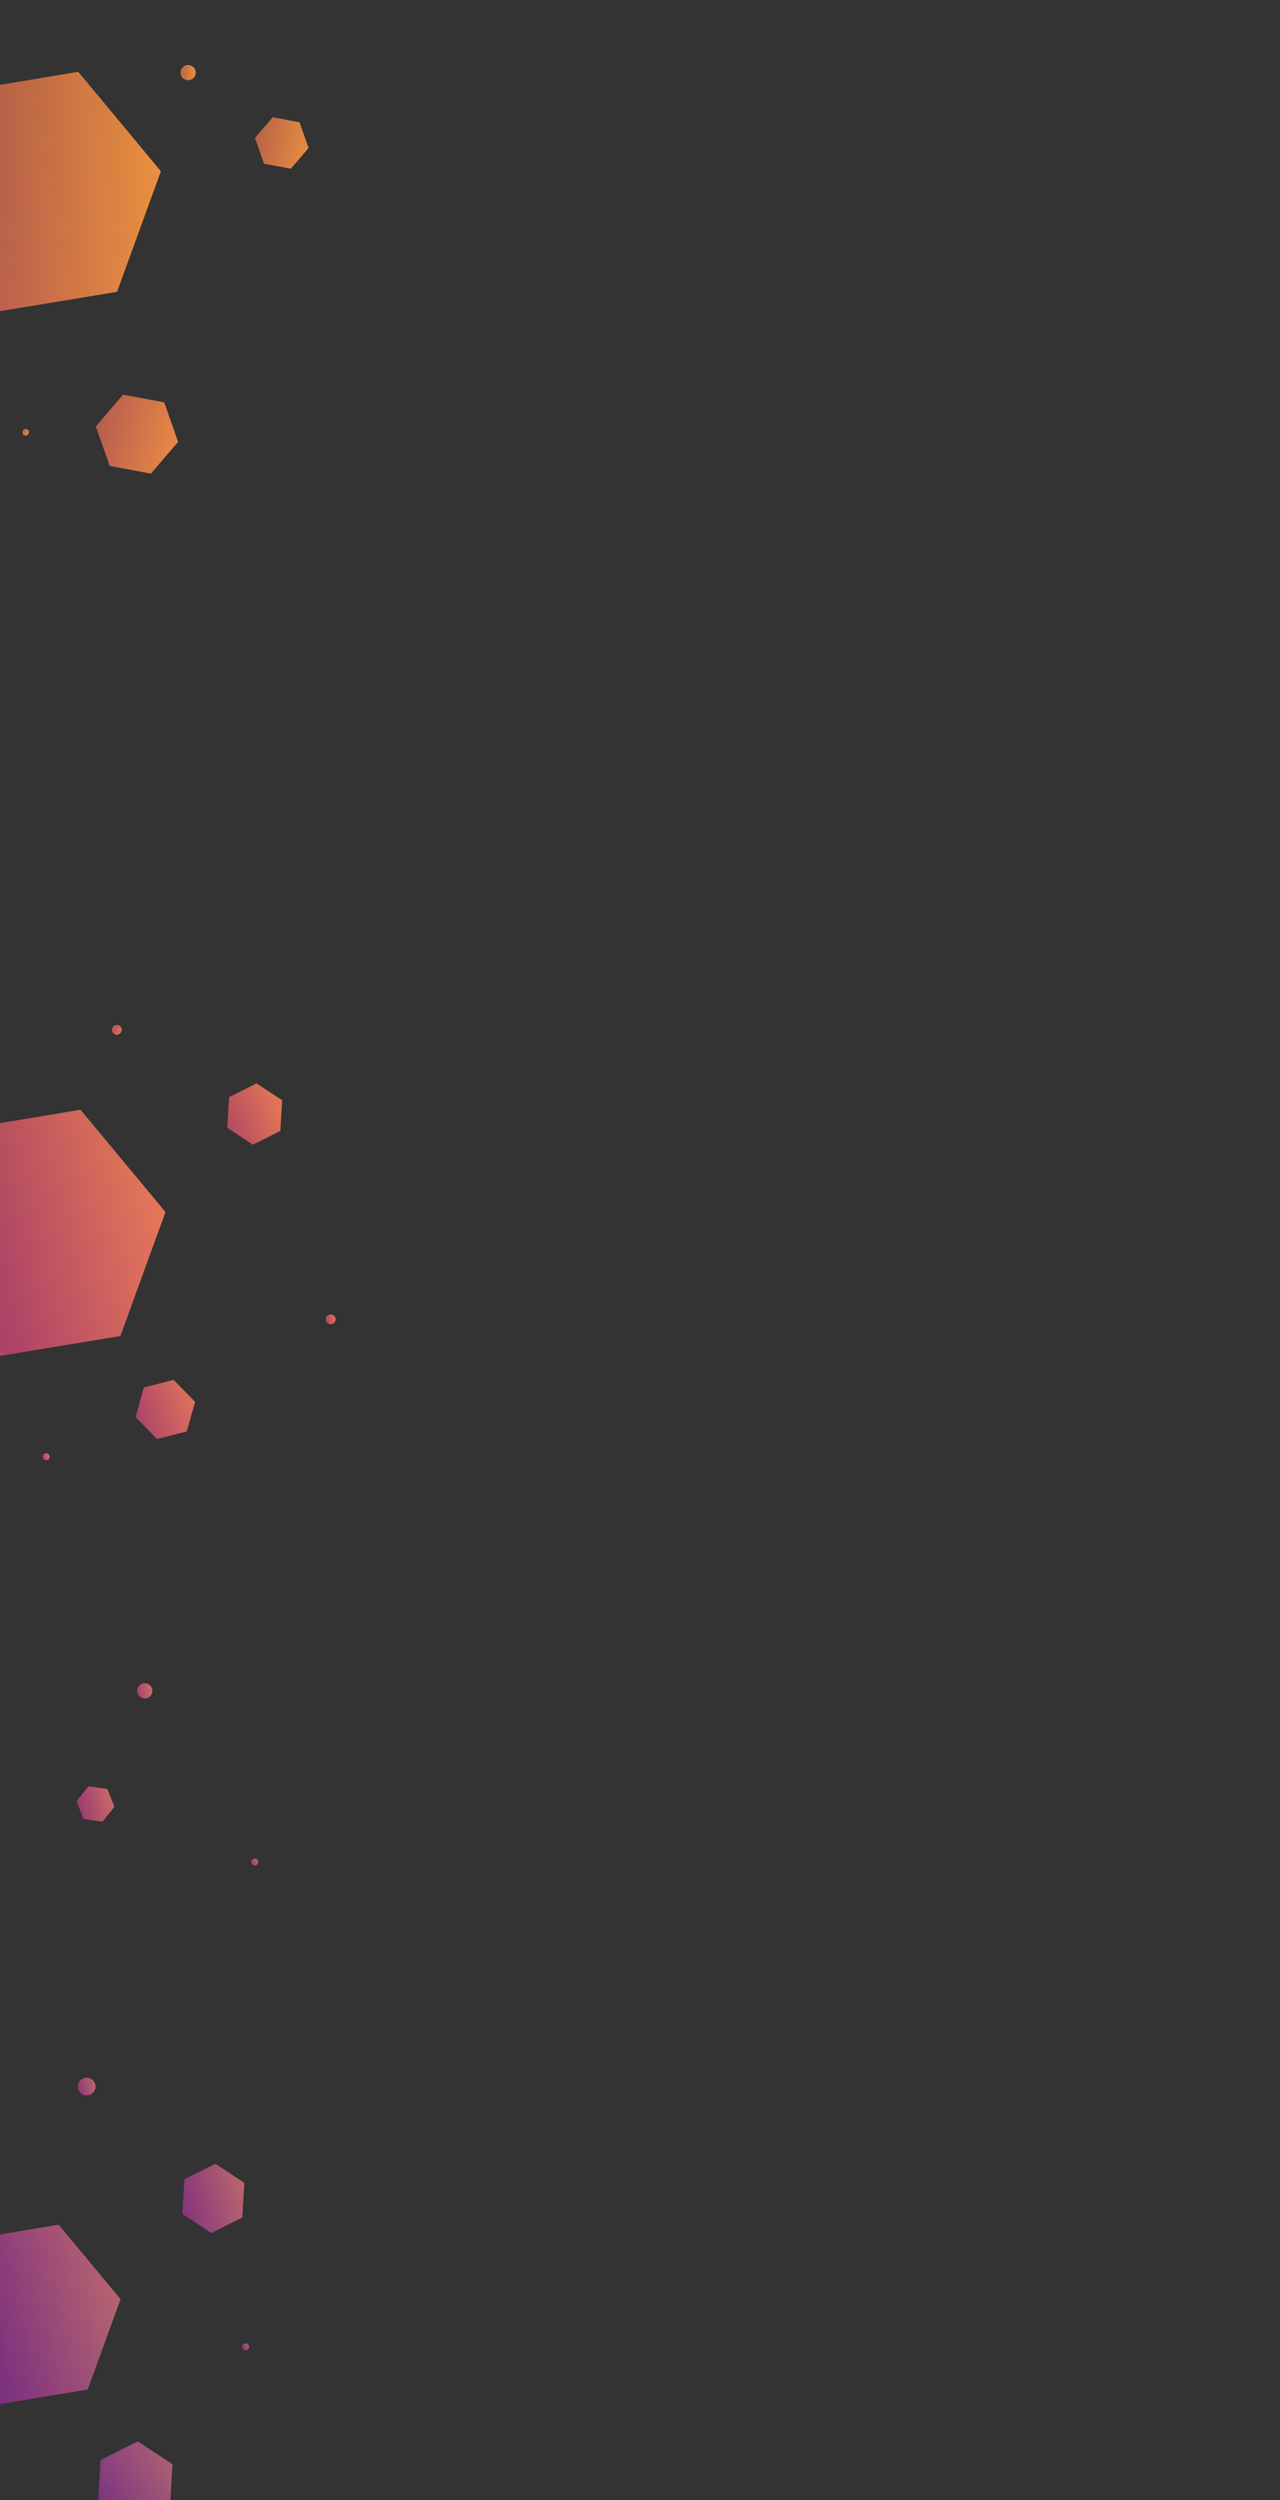 <svg xmlns="http://www.w3.org/2000/svg" xmlns:xlink="http://www.w3.org/1999/xlink" width="1920" height="3748" viewBox="0 0 1920 3748"><rect x="0" y="0" width="1920" height="3748" fill="#333333" stroke="none"/><defs><linearGradient id="a" x1="313.41" y1="3927.716" x2="105.07" y2="73.418" gradientUnits="userSpaceOnUse"><stop offset="0" stop-color="#81217e"/><stop offset="0.5" stop-color="#da4154"/><stop offset="1" stop-color="#e66e26"/></linearGradient><linearGradient id="b" x1="382.379" y1="3923.988" x2="174.039" y2="69.69" xlink:href="#a"/><linearGradient id="c" x1="622.471" y1="3911.01" x2="414.131" y2="56.712" xlink:href="#a"/><linearGradient id="d" x1="209.652" y1="3933.325" x2="1.312" y2="79.027" xlink:href="#a"/><linearGradient id="e" x1="232.597" y1="3932.084" x2="24.257" y2="77.787" xlink:href="#a"/><linearGradient id="f" x1="345.999" y1="3925.955" x2="137.659" y2="71.657" xlink:href="#a"/><linearGradient id="g" x1="503.553" y1="3917.438" x2="295.212" y2="63.14" xlink:href="#a"/><linearGradient id="h" x1="112.744" y1="3938.563" x2="-95.597" y2="84.265" xlink:href="#a"/><linearGradient id="i" x1="214.333" y1="3933.072" x2="5.993" y2="78.774" xlink:href="#a"/><linearGradient id="j" x1="354.045" y1="3925.52" x2="145.705" y2="71.222" xlink:href="#a"/><linearGradient id="k" x1="216.016" y1="3932.981" x2="7.675" y2="78.683" xlink:href="#a"/><linearGradient id="l" x1="600.654" y1="3912.189" x2="392.313" y2="57.892" xlink:href="#a"/><linearGradient id="m" x1="390.306" y1="3923.56" x2="181.965" y2="69.262" xlink:href="#a"/><linearGradient id="n" x1="173.617" y1="3935.273" x2="-34.723" y2="80.975" xlink:href="#a"/><linearGradient id="o" x1="164.005" y1="3935.792" x2="-44.335" y2="81.494" xlink:href="#a"/><linearGradient id="p" x1="443.044" y1="3920.709" x2="234.703" y2="66.411" xlink:href="#a"/><linearGradient id="q" x1="292.427" y1="3928.85" x2="84.087" y2="74.553" xlink:href="#a"/><linearGradient id="r" x1="304.039" y1="3928.223" x2="95.698" y2="73.925" xlink:href="#a"/><linearGradient id="s" x1="488.072" y1="3918.275" x2="279.732" y2="63.977" xlink:href="#a"/><linearGradient id="t" x1="-10.363" y1="281.039" x2="243.935" y2="303.252" gradientUnits="userSpaceOnUse"><stop offset="0" stop-color="#4a4a93"/><stop offset="1" stop-color="#fcee6b"/></linearGradient><linearGradient id="u" x1="138.685" y1="632.734" x2="270.43" y2="668.479" xlink:href="#t"/><linearGradient id="v" x1="379.714" y1="203.908" x2="470.608" y2="226.035" xlink:href="#t"/><linearGradient id="w" x1="116.451" y1="2709.518" x2="173.131" y2="2698.795" xlink:href="#t"/><linearGradient id="x" x1="-7.545" y1="1860.465" x2="243.179" y2="1816.55" xlink:href="#t"/><linearGradient id="y" x1="201.276" y1="2126.982" x2="294.382" y2="2099.067" xlink:href="#t"/><linearGradient id="z" x1="334.544" y1="1688.73" x2="426.969" y2="1652.474" xlink:href="#t"/><linearGradient id="aa" x1="-13.579" y1="3482.992" x2="178.761" y2="3441.801" xlink:href="#t"/><linearGradient id="ab" x1="135.457" y1="3753.935" x2="262.436" y2="3687.552" xlink:href="#t"/><linearGradient id="ac" x1="270.632" y1="3305.707" x2="369.952" y2="3285.537" xlink:href="#t"/><linearGradient id="ad" x1="31.696" y1="645.261" x2="44.59" y2="650.623" xlink:href="#t"/><linearGradient id="ae" x1="487.401" y1="1979.845" x2="505.103" y2="1975.76" xlink:href="#t"/><linearGradient id="af" x1="361.717" y1="3519.927" x2="375.164" y2="3516.522" xlink:href="#t"/><linearGradient id="ag" x1="115.517" y1="3130.915" x2="144.113" y2="3125.171" xlink:href="#t"/><linearGradient id="ah" x1="63.563" y1="2185.033" x2="75.946" y2="2182.544" xlink:href="#t"/><linearGradient id="ai" x1="375.954" y1="2792.371" x2="389.869" y2="2790.073" xlink:href="#t"/><linearGradient id="aj" x1="204.376" y1="2537.336" x2="229.142" y2="2532.357" xlink:href="#t"/><linearGradient id="ak" x1="165.892" y1="1539.647" x2="185.807" y2="1548.583" xlink:href="#t"/><linearGradient id="al" x1="269.694" y1="109.739" x2="295.651" y2="107.951" xlink:href="#t"/></defs><title>bgleft</title><g style="isolation:isolate"><g opacity="0"><rect width="1920" height="937" fill="#ff9f9f"/></g><g opacity="0"><rect y="937" width="1920" height="937" fill="#33ffa2"/></g><g opacity="0"><rect y="1874" width="1920" height="937" fill="#ff9f9f"/></g><g opacity="0"><rect y="2811" width="1920" height="937" fill="#33ffa2"/></g><polyline points="0.008 466.438 175.547 437.45 241.286 256.756 117.366 107.703 0 127.284" fill="url(#a)"/><polygon points="184.647 591.658 143.789 639.272 164.595 698.464 226.259 710.041 267.117 662.427 246.311 603.235 184.647 591.658" fill="url(#b)"/><polygon points="449.274 183.337 409.096 175.794 382.474 206.818 396.031 245.385 436.209 252.928 462.831 221.904 449.274 183.337" fill="url(#c)"/><polygon points="153.743 2731.073 171.539 2708.655 161.022 2682.035 132.71 2677.832 114.914 2700.249 125.431 2726.87 153.743 2731.073" fill="url(#d)"/><polyline points="0.008 2032.664 180.566 2002.847 248.184 1816.987 120.721 1663.673 0 1683.814" fill="url(#e)"/><polygon points="260.439 2068.674 215.855 2080.051 203.416 2124.35 235.561 2157.272 280.145 2145.895 292.584 2101.596 260.439 2068.674" fill="url(#f)"/><polygon points="384.832 1624.171 343.691 1644.739 340.933 1690.653 379.316 1715.999 420.458 1695.43 423.216 1649.516 384.832 1624.171" fill="url(#g)"/><polyline points="0.006 3603.934 131.549 3582.212 180.812 3446.805 87.95 3335.111 0 3349.784" fill="url(#h)"/><polyline points="255.417 3749.179 258.709 3694.377 206.676 3660.019 150.905 3687.902 147.167 3750.142" fill="url(#i)"/><polygon points="323.117 3243.792 276.62 3267.037 273.503 3318.927 316.883 3347.572 363.38 3324.326 366.497 3272.436 323.117 3243.792" fill="url(#j)"/><circle cx="38.453" cy="648.071" r="4.925" fill="url(#k)"/><circle cx="496.094" cy="1977.839" r="7.372" fill="url(#l)"/><circle cx="368.396" cy="3518.236" r="5.213" fill="url(#m)"/><circle cx="129.981" cy="3128.009" r="13.245" fill="url(#n)"/><circle cx="69.307" cy="2183.878" r="5.213" fill="url(#o)"/><circle cx="381.999" cy="2791.373" r="5.213" fill="url(#p)"/><circle cx="217.072" cy="2534.783" r="11.432" fill="url(#q)"/><circle cx="175.151" cy="1543.802" r="7.372" fill="url(#r)"/><circle cx="282.159" cy="108.88" r="11.382" fill="url(#s)"/><polyline points="0.008 466.438 175.547 437.45 241.286 256.756 117.366 107.703 0 127.284" opacity="0.3" fill="url(#t)" style="mix-blend-mode:hard-light"/><polygon points="184.647 591.658 143.789 639.272 164.595 698.464 226.259 710.041 267.117 662.427 246.311 603.235 184.647 591.658" opacity="0.3" fill="url(#u)" style="mix-blend-mode:hard-light"/><polygon points="449.274 183.337 409.096 175.794 382.474 206.818 396.031 245.385 436.209 252.928 462.831 221.904 449.274 183.337" opacity="0.3" fill="url(#v)" style="mix-blend-mode:hard-light"/><polygon points="153.743 2731.073 171.539 2708.655 161.022 2682.035 132.71 2677.832 114.914 2700.249 125.431 2726.87 153.743 2731.073" opacity="0.3" fill="url(#w)" style="mix-blend-mode:hard-light"/><polyline points="0.008 2032.664 180.566 2002.847 248.184 1816.987 120.721 1663.673 0 1683.814" opacity="0.3" fill="url(#x)" style="mix-blend-mode:hard-light"/><polygon points="260.439 2068.674 215.855 2080.051 203.416 2124.35 235.561 2157.272 280.145 2145.895 292.584 2101.596 260.439 2068.674" opacity="0.3" fill="url(#y)" style="mix-blend-mode:hard-light"/><polygon points="384.832 1624.171 343.691 1644.739 340.933 1690.653 379.316 1715.999 420.458 1695.43 423.216 1649.516 384.832 1624.171" opacity="0.3" fill="url(#z)" style="mix-blend-mode:hard-light"/><polyline points="0.006 3603.934 131.549 3582.212 180.812 3446.805 87.95 3335.111 0 3349.784" opacity="0.3" fill="url(#aa)" style="mix-blend-mode:hard-light"/><polyline points="255.417 3749.179 258.709 3694.377 206.676 3660.019 150.905 3687.902 147.167 3750.142" opacity="0.3" fill="url(#ab)" style="mix-blend-mode:hard-light"/><polygon points="323.117 3243.792 276.62 3267.037 273.503 3318.927 316.883 3347.572 363.38 3324.326 366.497 3272.436 323.117 3243.792" opacity="0.3" fill="url(#ac)" style="mix-blend-mode:hard-light"/><circle cx="38.453" cy="648.071" r="4.925" opacity="0.3" fill="url(#ad)" style="mix-blend-mode:hard-light"/><circle cx="496.094" cy="1977.839" r="7.372" opacity="0.3" fill="url(#ae)" style="mix-blend-mode:hard-light"/><circle cx="368.396" cy="3518.236" r="5.213" opacity="0.3" fill="url(#af)" style="mix-blend-mode:hard-light"/><circle cx="129.981" cy="3128.009" r="13.245" opacity="0.3" fill="url(#ag)" style="mix-blend-mode:hard-light"/><circle cx="69.307" cy="2183.878" r="5.213" opacity="0.3" fill="url(#ah)" style="mix-blend-mode:hard-light"/><circle cx="381.999" cy="2791.373" r="5.213" opacity="0.3" fill="url(#ai)" style="mix-blend-mode:hard-light"/><circle cx="217.072" cy="2534.783" r="11.432" opacity="0.3" fill="url(#aj)" style="mix-blend-mode:hard-light"/><circle cx="175.151" cy="1543.802" r="7.372" opacity="0.3" fill="url(#ak)" style="mix-blend-mode:hard-light"/><circle cx="282.159" cy="108.88" r="11.382" opacity="0.3" fill="url(#al)" style="mix-blend-mode:hard-light"/></g></svg>